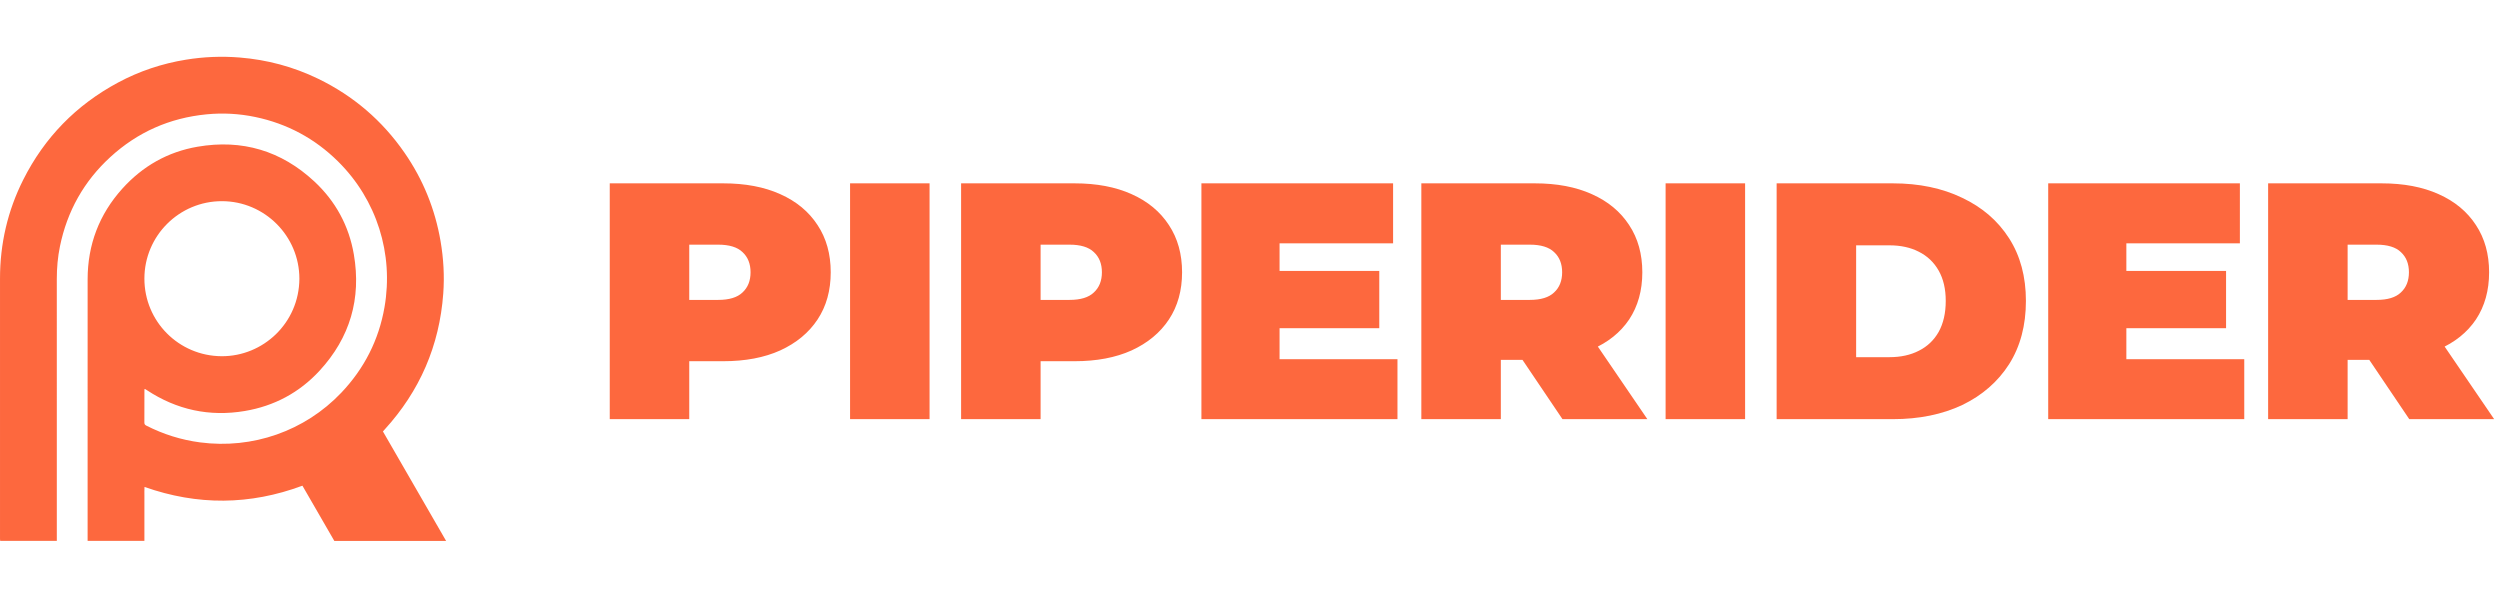 <svg width="5195" height="1242" viewBox="0 0 5195 1242" fill="none" xmlns="http://www.w3.org/2000/svg">
<g clip-path="url(#clip0_154_40)">
<path d="M118.03 1123.95H0.41C0.28 1122.71 0.11 1121.44 0.03 1120.17C-0.03 1119.01 0.02 1117.84 0.02 1116.67C0.02 937.438 0.02 758.219 0.02 578.99C0.02 506.747 15.812 438.114 48.248 373.603C92.475 285.634 158.257 218.332 245.002 171.707C289.409 147.839 336.658 132.094 386.396 124.021C423.383 118.009 460.589 116.479 498.006 119.51C555.105 124.131 609.485 138.646 661.024 163.614C734.296 199.116 794.167 250.402 840.535 317.314C879.171 373.083 904.106 434.523 915.528 501.425C921.669 537.407 923.749 573.639 921.088 610.03C913.157 718.316 872.38 812.527 799.157 892.693C798.047 893.904 796.977 895.154 795.737 896.565C839.454 972.309 883.052 1047.84 927 1124H694.699C672.716 1085.94 650.582 1047.61 628.438 1009.27C519.329 1049.88 410.28 1050.73 300.291 1011.83C299.841 1018.2 300.131 1024.28 300.081 1030.32C300.031 1036.65 300.071 1042.99 300.071 1049.32V1123.99H182.061V1118.09C182.061 1045.23 182.061 972.369 182.061 899.515C182.061 793.151 182.011 686.776 182.081 580.411C182.131 508.487 206.085 445.456 254.153 392.069C296.241 345.334 348.5 315.534 410.56 304.87C503.006 288.985 584.42 313.153 653.132 377.024C697.31 418.098 725.065 469.084 735.286 528.634C751.049 620.504 727.335 701.581 664.214 770.173C622.247 815.768 569.888 843.767 508.687 854.051C435.265 866.385 367.283 851.72 305.082 810.656C303.832 809.836 302.552 809.056 301.282 808.276C301.182 808.216 300.981 808.306 300.351 808.376C300.271 809.486 300.101 810.726 300.101 811.967C300.081 833.974 300.171 855.981 300.001 877.988C299.971 881.39 301.212 882.97 304.082 884.441C339.288 902.376 376.405 914.09 415.601 919.262C524.8 933.677 633.429 895.684 709.082 816.188C756.91 765.922 787.185 706.512 799.037 638.14C818.191 527.603 783.165 415.307 702.401 335.43C654.212 287.775 596.783 256.985 530.461 243.11C496.975 236.108 463.129 234.277 429.014 237.608C352.64 245.071 285.909 274.52 229.379 326.277C174.32 376.684 139.524 438.874 124.551 512.038C119.99 534.306 118.03 556.853 118.04 579.601C118.09 758.659 118.07 937.718 118.07 1116.78V1123.97L118.03 1123.95ZM622.117 579.31C622.197 490.571 549.984 418.168 461.279 418.037C372.424 417.907 300.191 489.931 300.061 578.78C299.931 667.919 371.574 739.743 460.499 740.213C546.654 740.673 621.547 671.331 622.127 579.31H622.117Z" fill="#FD683E"/>
</g>
<path d="M1267.06 871V381H1502.96C1548.69 381 1588.12 388.467 1621.26 403.4C1654.86 418.333 1680.76 439.8 1698.96 467.8C1717.16 495.333 1726.26 528 1726.26 565.8C1726.26 603.6 1717.16 636.267 1698.96 663.8C1680.76 691.333 1654.86 712.8 1621.26 728.2C1588.12 743.133 1548.69 750.6 1502.96 750.6H1358.76L1432.26 679.9V871H1267.06ZM1432.26 698.1L1358.76 623.2H1492.46C1515.32 623.2 1532.12 618.067 1542.86 607.8C1554.06 597.533 1559.66 583.533 1559.66 565.8C1559.66 548.067 1554.06 534.067 1542.86 523.8C1532.12 513.533 1515.32 508.4 1492.46 508.4H1358.76L1432.26 433.5V698.1ZM1766.44 871V381H1931.64V871H1766.44ZM1997.16 871V381H2233.06C2278.8 381 2318.23 388.467 2351.36 403.4C2384.96 418.333 2410.86 439.8 2429.06 467.8C2447.26 495.333 2456.36 528 2456.36 565.8C2456.36 603.6 2447.26 636.267 2429.06 663.8C2410.86 691.333 2384.96 712.8 2351.36 728.2C2318.23 743.133 2278.8 750.6 2233.06 750.6H2088.86L2162.36 679.9V871H1997.16ZM2162.36 698.1L2088.86 623.2H2222.56C2245.43 623.2 2262.23 618.067 2272.96 607.8C2284.16 597.533 2289.76 583.533 2289.76 565.8C2289.76 548.067 2284.16 534.067 2272.96 523.8C2262.23 513.533 2245.43 508.4 2222.56 508.4H2088.86L2162.36 433.5V698.1ZM2647.74 563H2866.14V682H2647.74V563ZM2658.94 746.4H2903.94V871H2496.54V381H2894.84V505.6H2658.94V746.4ZM2953.54 871V381H3189.44C3235.17 381 3274.6 388.467 3307.74 403.4C3341.34 418.333 3367.24 439.8 3385.44 467.8C3403.64 495.333 3412.74 528 3412.74 565.8C3412.74 603.6 3403.64 636.267 3385.44 663.8C3367.24 690.867 3341.34 711.633 3307.74 726.1C3274.6 740.567 3235.17 747.8 3189.44 747.8H3045.24L3118.74 679.9V871H2953.54ZM3246.84 871L3126.44 692.5H3301.44L3423.24 871H3246.84ZM3118.74 698.1L3045.24 623.2H3178.94C3201.8 623.2 3218.6 618.067 3229.34 607.8C3240.54 597.533 3246.14 583.533 3246.14 565.8C3246.14 548.067 3240.54 534.067 3229.34 523.8C3218.6 513.533 3201.8 508.4 3178.94 508.4H3045.24L3118.74 433.5V698.1ZM3461.12 871V381H3626.32V871H3461.12ZM3691.85 871V381H3933.35C3987.95 381 4036.01 391.033 4077.55 411.1C4119.08 430.7 4151.51 458.7 4174.85 495.1C4198.18 531.5 4209.85 574.9 4209.85 625.3C4209.85 676.167 4198.18 720.033 4174.85 756.9C4151.51 793.3 4119.08 821.533 4077.55 841.6C4036.01 861.2 3987.95 871 3933.35 871H3691.85ZM3857.05 742.2H3926.35C3949.68 742.2 3969.98 737.767 3987.25 728.9C4004.98 720.033 4018.75 706.967 4028.55 689.7C4038.35 671.967 4043.25 650.5 4043.25 625.3C4043.25 600.567 4038.35 579.567 4028.55 562.3C4018.75 545.033 4004.98 531.967 3987.25 523.1C3969.98 514.233 3949.68 509.8 3926.35 509.8H3857.05V742.2ZM4407.37 563H4625.77V682H4407.37V563ZM4418.57 746.4H4663.57V871H4256.17V381H4654.47V505.6H4418.57V746.4ZM4713.16 871V381H4949.06C4994.8 381 5034.23 388.467 5067.36 403.4C5100.96 418.333 5126.86 439.8 5145.06 467.8C5163.26 495.333 5172.36 528 5172.36 565.8C5172.36 603.6 5163.26 636.267 5145.06 663.8C5126.86 690.867 5100.96 711.633 5067.36 726.1C5034.23 740.567 4994.8 747.8 4949.06 747.8H4804.86L4878.36 679.9V871H4713.16ZM5006.46 871L4886.06 692.5H5061.06L5182.86 871H5006.46ZM4878.36 698.1L4804.86 623.2H4938.56C4961.43 623.2 4978.23 618.067 4988.96 607.8C5000.16 597.533 5005.76 583.533 5005.76 565.8C5005.76 548.067 5000.16 534.067 4988.96 523.8C4978.23 513.533 4961.43 508.4 4938.56 508.4H4804.86L4878.36 433.5V698.1Z" fill="#FD683E"/>
<defs>
<clipPath id="clip0_154_40">
<rect width="927" height="1006" fill="white" transform="translate(0 118)"/>
</clipPath>
</defs>
</svg>
